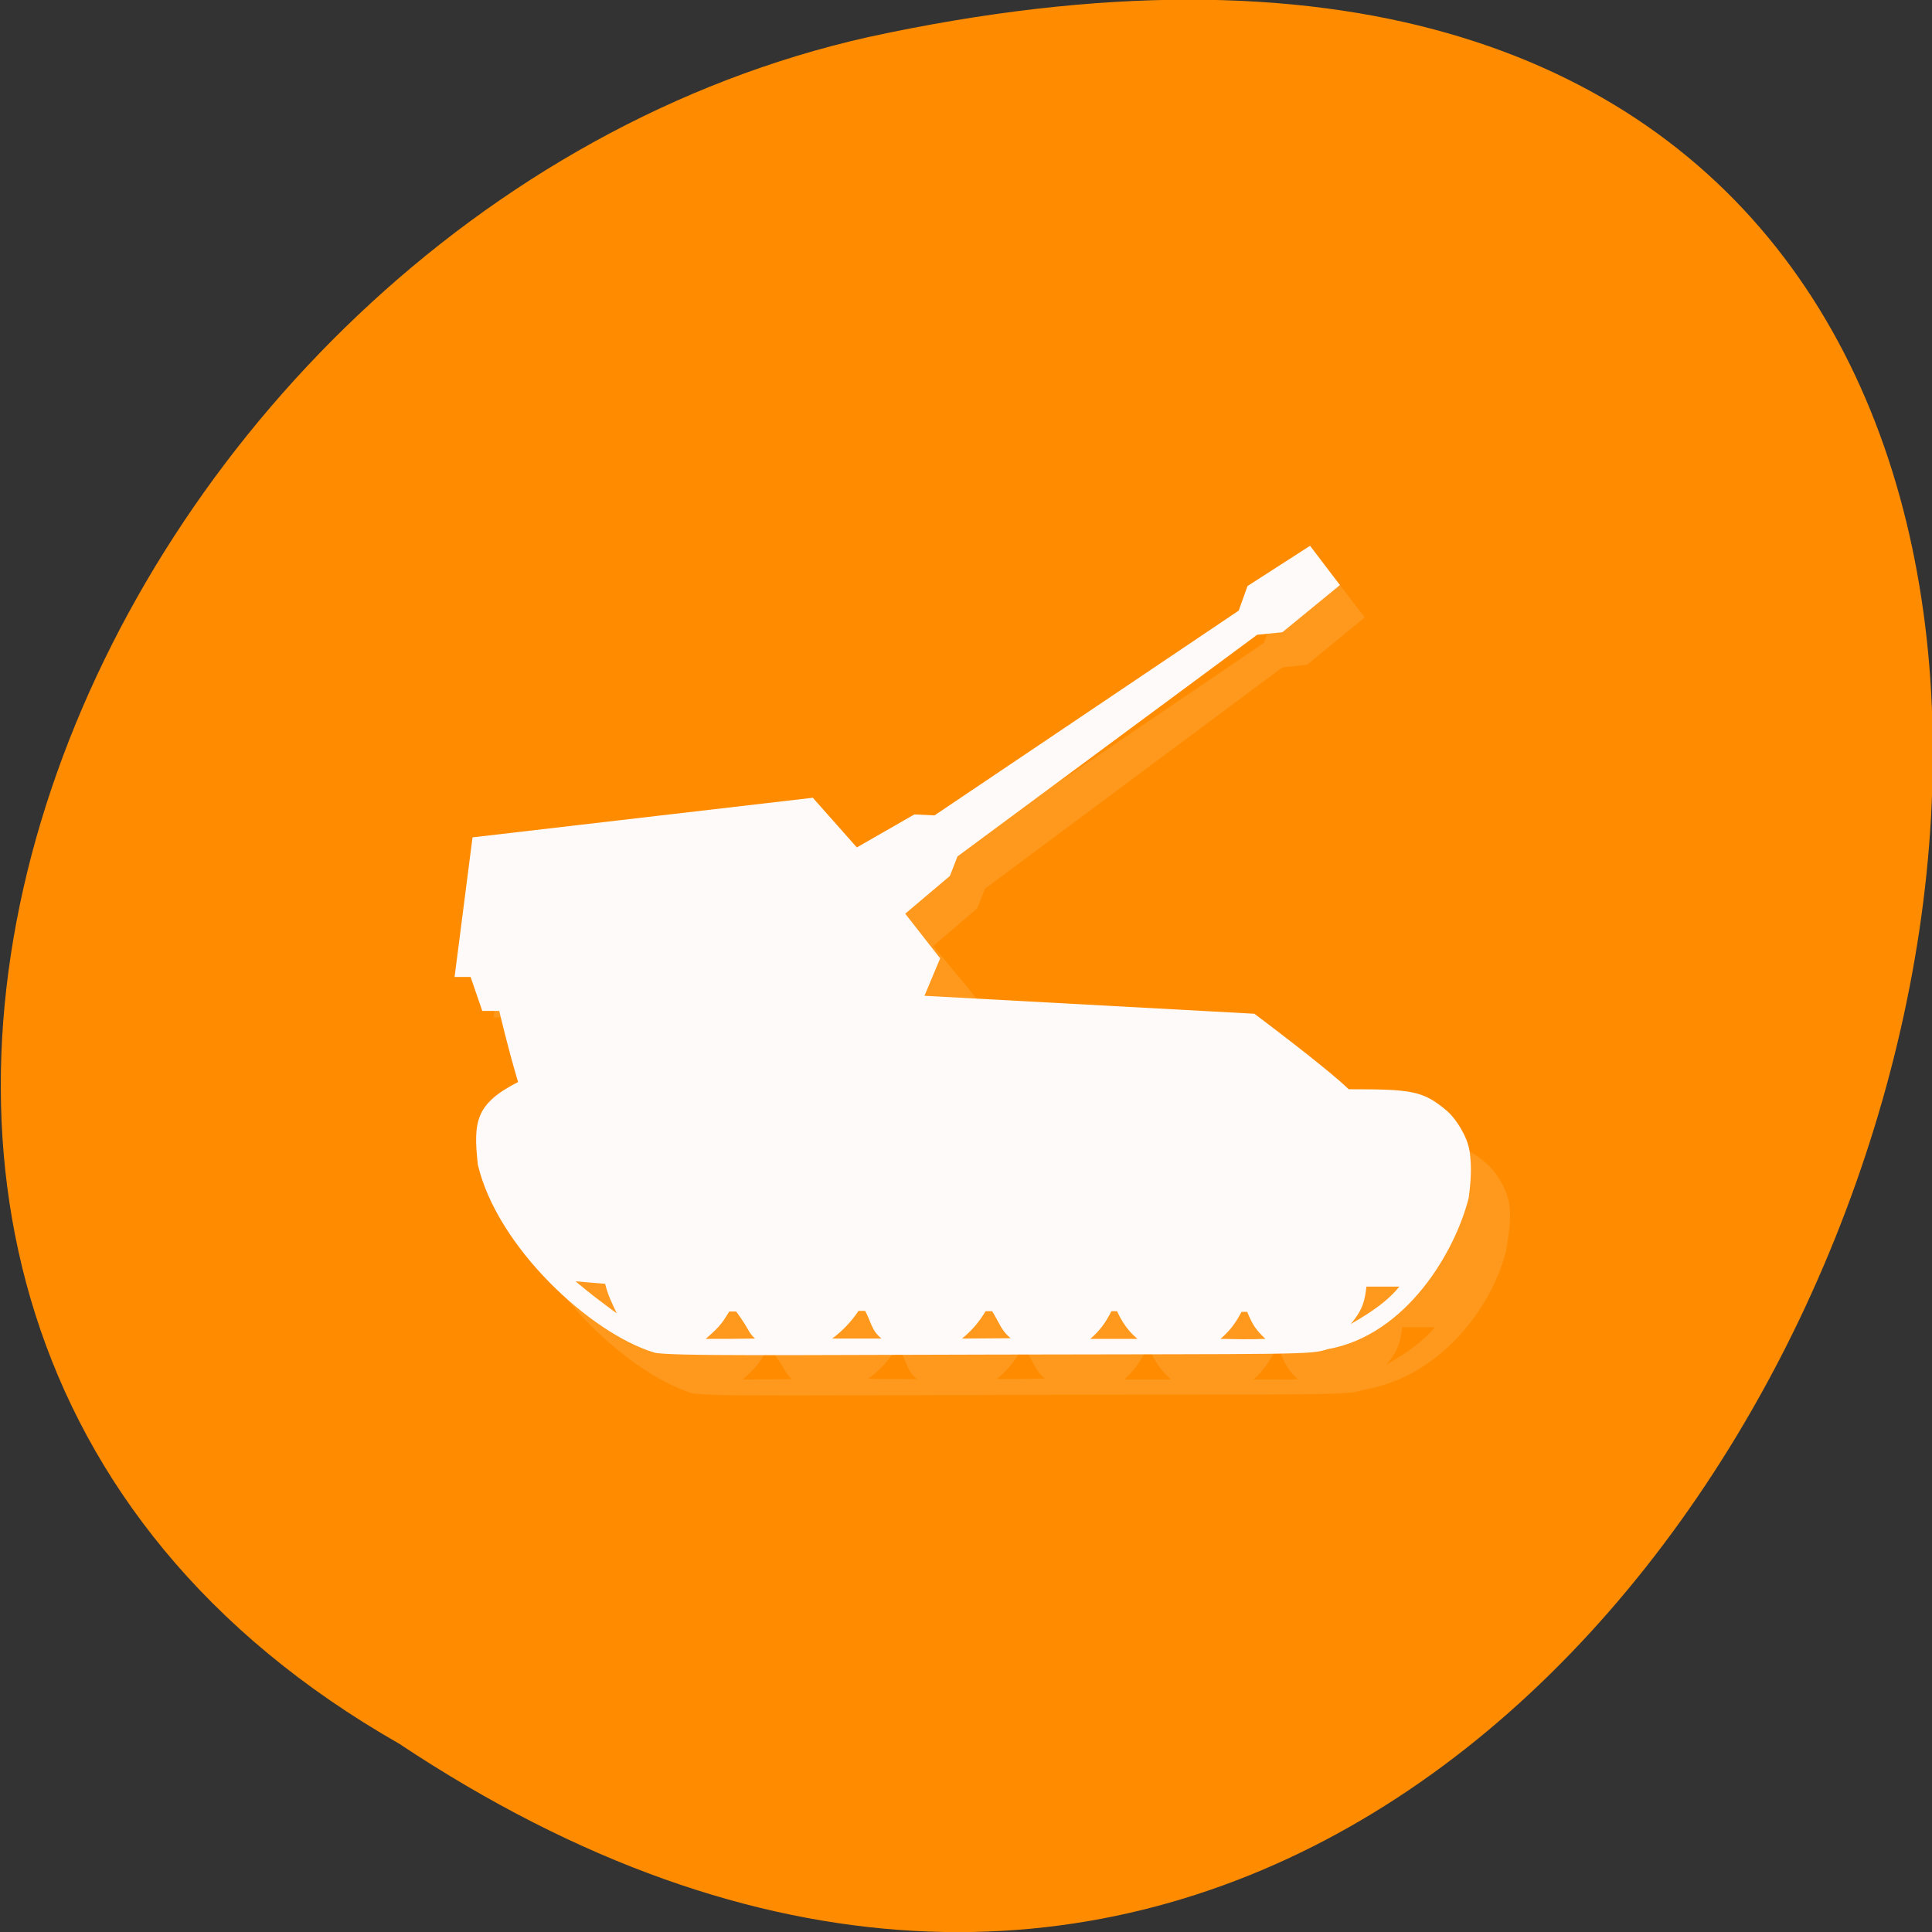 <svg xmlns="http://www.w3.org/2000/svg" viewBox="0 0 24 24"><rect x="0" y="0" width="24" height="24" fill="#333333" stroke="none"/><path d="m 4.957 21.66 c 18.04 11.996 29.16 -26.26 5.832 -21.2 c -9.641 2.16 -15.488 15.691 -5.832 21.2" fill="#ff8c00"/><g fill="#fffafa"><path d="m 11.953 10.531 l -0.25 -0.012 l -0.703 0.41 l -0.465 -0.52 l -4.18 0.492 l -0.223 1.738 h 0.199 l 0.145 0.418 h 0.207 c 0 0 0.109 0.469 0.234 0.887 c -0.523 0.27 -0.555 0.484 -0.492 1.027 c 0.234 1.027 1.387 2.086 2.16 2.332 c 0.129 0.051 1.84 0.027 4.133 0.023 c 3.824 -0.004 4.03 0.008 4.23 -0.063 c 0.984 -0.172 1.602 -1.07 1.762 -1.73 c 0.031 -0.207 0.066 -0.379 0.039 -0.57 c -0.027 -0.195 -0.172 -0.414 -0.273 -0.5 c -0.305 -0.262 -0.543 -0.359 -1.324 -0.359 c -0.316 -0.25 -1.258 -0.934 -1.258 -0.934 l -3.969 -0.25 l 0.207 -0.516 l -0.539 -0.652 l 0.547 -0.469 l 0.094 -0.242 l 3.695 -2.75 l 0.309 -0.035 l 0.715 -0.586 l -0.371 -0.484 l -0.773 0.5 l -0.109 0.301 m -7.715 8.465 c 0.035 0.137 0.082 0.234 0.145 0.367 c -0.172 -0.129 -0.34 -0.258 -0.512 -0.398 m 10.207 0.066 c -0.145 0.172 -0.324 0.305 -0.602 0.465 c 0.16 -0.188 0.176 -0.313 0.195 -0.465 m -6.23 0.301 c 0.082 0.141 0.074 0.238 0.203 0.344 c -0.203 0 -0.406 0 -0.609 -0.004 c 0.133 -0.094 0.246 -0.211 0.324 -0.34 m 1.648 0.004 c 0.094 0.148 0.113 0.246 0.23 0.332 c -0.148 0.004 -0.348 0.008 -0.602 0.008 c 0.113 -0.094 0.215 -0.207 0.289 -0.34 m -3.074 0 c 0.172 0.23 0.145 0.254 0.238 0.34 c -0.203 0.004 -0.406 0.004 -0.609 0.004 c 0.203 -0.18 0.215 -0.227 0.289 -0.344 m 6.387 0.004 c 0.066 0.156 0.094 0.219 0.223 0.34 c -0.207 0.004 -0.348 0 -0.555 0 c 0.137 -0.121 0.199 -0.23 0.262 -0.34 m -1.867 0.34 c 0.113 -0.102 0.184 -0.195 0.262 -0.344 c 0.016 0 0.066 0 0.066 0 c 0.094 0.203 0.191 0.285 0.254 0.344" fill-opacity="0.118"/><path d="m 11.609 10.129 l -0.25 -0.012 l -0.715 0.41 l -0.547 -0.617 l -4.227 0.492 l -0.223 1.734 h 0.199 l 0.145 0.422 h 0.211 c 0 0 0.109 0.469 0.234 0.883 c -0.527 0.27 -0.559 0.488 -0.5 1.027 c 0.242 1.027 1.398 2.09 2.184 2.332 c 0.129 0.051 1.852 0.031 4.164 0.027 c 3.852 -0.008 4 0.004 4.203 -0.066 c 0.988 -0.172 1.594 -1.223 1.758 -1.883 c 0.027 -0.207 0.039 -0.379 0.012 -0.57 c -0.027 -0.191 -0.172 -0.41 -0.273 -0.5 c -0.305 -0.262 -0.445 -0.277 -1.23 -0.277 c -0.273 -0.266 -1.172 -0.938 -1.172 -0.938 l -4.098 -0.223 l 0.195 -0.465 l -0.434 -0.555 l 0.555 -0.469 l 0.094 -0.242 l 3.723 -2.754 l 0.313 -0.031 l 0.715 -0.586 l -0.371 -0.488 l -0.777 0.5 l -0.109 0.305 m -7.871 8.363 c 0.035 0.141 0.082 0.234 0.145 0.367 c -0.176 -0.129 -0.344 -0.254 -0.512 -0.398 m 10.234 0.066 c -0.145 0.176 -0.328 0.305 -0.605 0.465 c 0.16 -0.188 0.176 -0.309 0.195 -0.465 m -6.227 0.301 c 0.078 0.141 0.074 0.238 0.203 0.344 c -0.207 0 -0.41 0 -0.613 0 c 0.129 -0.094 0.242 -0.215 0.328 -0.344 m 1.66 0.004 c 0.09 0.148 0.117 0.246 0.23 0.336 c -0.152 0 -0.352 0.004 -0.605 0.004 c 0.117 -0.094 0.215 -0.207 0.293 -0.34 m -3.098 0.004 c 0.168 0.227 0.141 0.25 0.234 0.336 c -0.203 0.004 -0.406 0.004 -0.613 0.004 c 0.207 -0.176 0.219 -0.227 0.293 -0.34 m 6.434 0.004 c 0.066 0.156 0.098 0.215 0.227 0.336 c -0.207 0.008 -0.352 0.004 -0.559 0 c 0.141 -0.121 0.203 -0.227 0.262 -0.336 m -1.879 0.336 c 0.113 -0.098 0.188 -0.195 0.262 -0.344 c 0.02 0 0.07 0 0.07 0 c 0.094 0.203 0.191 0.289 0.254 0.344"/></g></svg>